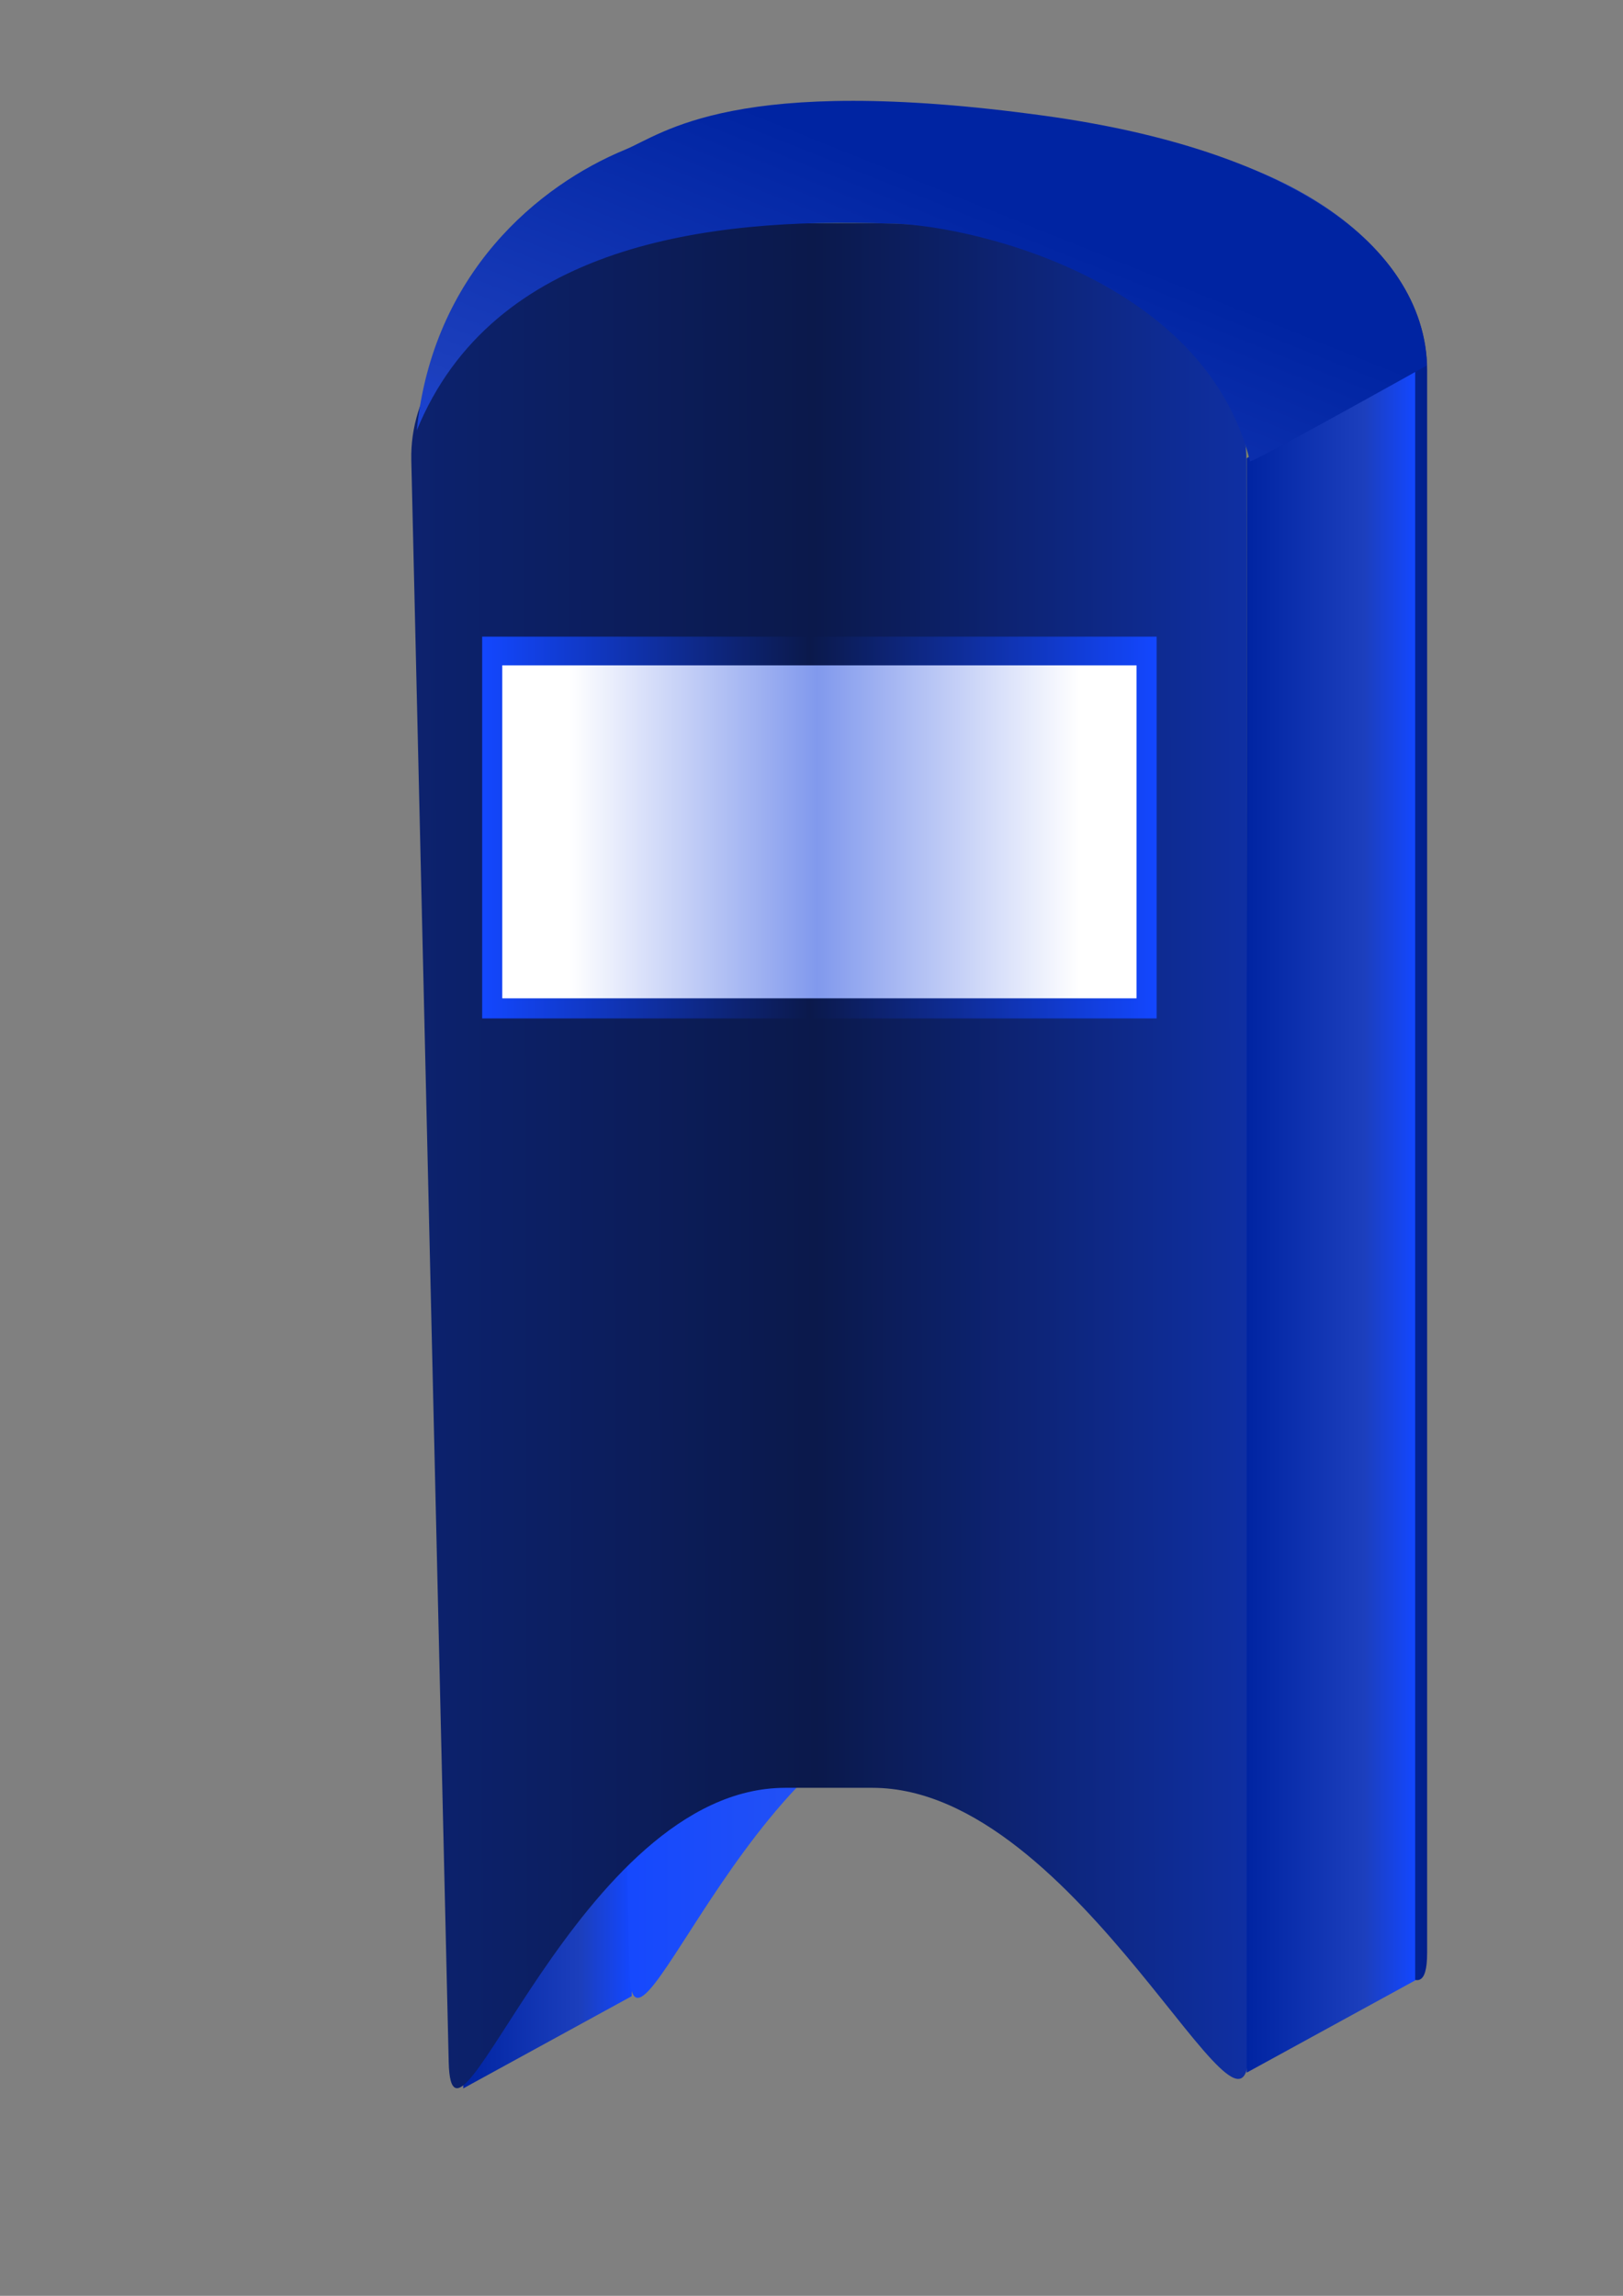 <?xml version="1.0" encoding="UTF-8" standalone="no"?>
<!-- Created with Inkscape (http://www.inkscape.org/) -->

<svg
   xmlns:dc="http://purl.org/dc/elements/1.1/"
   xmlns:cc="http://creativecommons.org/ns#"
   xmlns:rdf="http://www.w3.org/1999/02/22-rdf-syntax-ns#"
   xmlns:svg="http://www.w3.org/2000/svg"
   xmlns="http://www.w3.org/2000/svg"
   xmlns:xlink="http://www.w3.org/1999/xlink"
   xmlns:sodipodi="http://sodipodi.sourceforge.net/DTD/sodipodi-0.dtd"
   xmlns:inkscape="http://www.inkscape.org/namespaces/inkscape"
   width="744.094"
   height="1052.362"
   id="svg2"
   version="1.1"
   inkscape:version="0.48.3.1 r9886"
   sodipodi:docname="New document 1">
  <rect width="100%" height="100%" fill="#808080" stroke="none"/>
  <defs
     id="defs4">
    <linearGradient
       id="linearGradient3962">
      <stop
         style="stop-color:#000000;stop-opacity:1;"
         offset="0"
         id="stop3964" />
      <stop
         style="stop-color:#000000;stop-opacity:0;"
         offset="1"
         id="stop3966" />
    </linearGradient>
    <linearGradient
       id="linearGradient3915">
      <stop
         id="stop3917"
         offset="0"
         style="stop-color:#0024a2;stop-opacity:1;" />
      <stop
         style="stop-color:#1c3fbd;stop-opacity:1;"
         offset="0.698"
         id="stop3919" />
      <stop
         id="stop3921"
         offset="1"
         style="stop-color:#1347ff;stop-opacity:1;" />
    </linearGradient>
    <linearGradient
       id="linearGradient3907">
      <stop
         style="stop-color:#ffffff;stop-opacity:1;"
         offset="0"
         id="stop3909" />
      <stop
         id="stop3911"
         offset="0.486"
         style="stop-color:#8199ed;stop-opacity:1;" />
      <stop
         style="stop-color:#ffffff;stop-opacity:1;"
         offset="1"
         id="stop3913" />
    </linearGradient>
    <linearGradient
       id="linearGradient3883">
      <stop
         id="stop3885"
         offset="0"
         style="stop-color:#1347ff;stop-opacity:1;" />
      <stop
         style="stop-color:#0b194b;stop-opacity:1;"
         offset="0.486"
         id="stop3887" />
      <stop
         id="stop3889"
         offset="1"
         style="stop-color:#1347ff;stop-opacity:1;" />
    </linearGradient>
    <linearGradient
       id="linearGradient3846">
      <stop
         style="stop-color:#99d08c;stop-opacity:0;"
         offset="0"
         id="stop3848" />
      <stop
         id="stop3854"
         offset="0.508"
         style="stop-color:#404040;stop-opacity:1;" />
      <stop
         style="stop-color:#606060;stop-opacity:1;"
         offset="0.62"
         id="stop3856" />
      <stop
         style="stop-color:#8d936d;stop-opacity:1;"
         offset="1"
         id="stop3850" />
    </linearGradient>
    <linearGradient
       id="linearGradient3838">
      <stop
         id="stop3840"
         offset="0"
         style="stop-color:#1347ff;stop-opacity:1;" />
      <stop
         style="stop-color:#3e62e3;stop-opacity:1;"
         offset="0.698"
         id="stop3842" />
      <stop
         id="stop3844"
         offset="1"
         style="stop-color:#001f8c;stop-opacity:1;" />
    </linearGradient>
    <linearGradient
       id="linearGradient3830">
      <stop
         style="stop-color:#1347ff;stop-opacity:1;"
         offset="0"
         id="stop3832" />
      <stop
         style="stop-color:#1347ff;stop-opacity:0;"
         offset="1"
         id="stop3834" />
    </linearGradient>
    <linearGradient
       id="linearGradient3815">
      <stop
         style="stop-color:#1347ff;stop-opacity:1;"
         offset="0"
         id="stop3817" />
      <stop
         id="stop3825"
         offset="0.698"
         style="stop-color:#0b194b;stop-opacity:1;" />
      <stop
         style="stop-color:#1347ff;stop-opacity:1;"
         offset="1"
         id="stop3819" />
    </linearGradient>
    <linearGradient
       inkscape:collect="always"
       xlink:href="#linearGradient3815"
       id="linearGradient3823"
       x1="-565.714"
       y1="463.791"
       x2="780"
       y2="460.934"
       gradientUnits="userSpaceOnUse" />
    <linearGradient
       inkscape:collect="always"
       xlink:href="#linearGradient3838"
       id="linearGradient3836"
       x1="271.41"
       y1="488.351"
       x2="654.286"
       y2="488.351"
       gradientUnits="userSpaceOnUse" />
    <linearGradient
       inkscape:collect="always"
       xlink:href="#linearGradient3846"
       id="linearGradient3852"
       x1="231.429"
       y1="443.791"
       x2="614.286"
       y2="443.791"
       gradientUnits="userSpaceOnUse" />
    <linearGradient
       inkscape:collect="always"
       xlink:href="#linearGradient3915"
       id="linearGradient3869"
       x1="651.732"
       y1="892.871"
       x2="739.804"
       y2="892.871"
       gradientUnits="userSpaceOnUse" />
    <linearGradient
       inkscape:collect="always"
       xlink:href="#linearGradient3883"
       id="linearGradient3881"
       x1="221.054"
       y1="379.331"
       x2="530.267"
       y2="379.331"
       gradientUnits="userSpaceOnUse" />
    <linearGradient
       inkscape:collect="always"
       xlink:href="#linearGradient3907"
       id="linearGradient3905"
       x1="261.156"
       y1="375.977"
       x2="494.844"
       y2="375.977"
       gradientUnits="userSpaceOnUse" />
    <linearGradient
       inkscape:collect="always"
       xlink:href="#linearGradient3915-9"
       id="linearGradient3869-4"
       x1="651.732"
       y1="892.871"
       x2="739.804"
       y2="892.871"
       gradientUnits="userSpaceOnUse" />
    <linearGradient
       id="linearGradient3915-9">
      <stop
         id="stop3917-4"
         offset="0"
         style="stop-color:#0024a2;stop-opacity:1;" />
      <stop
         style="stop-color:#1c3fbd;stop-opacity:1;"
         offset="0.698"
         id="stop3919-6" />
      <stop
         id="stop3921-0"
         offset="1"
         style="stop-color:#1347ff;stop-opacity:1;" />
    </linearGradient>
    <linearGradient
       gradientTransform="translate(-409.553,-189.365)"
       y2="892.871"
       x2="739.804"
       y1="892.871"
       x1="651.732"
       gradientUnits="userSpaceOnUse"
       id="linearGradient3939"
       xlink:href="#linearGradient3915-9"
       inkscape:collect="always" />
    <linearGradient
       inkscape:collect="always"
       xlink:href="#linearGradient3915-9"
       id="linearGradient3976"
       x1="404.783"
       y1="73.302"
       x2="315.939"
       y2="294.673"
       gradientUnits="userSpaceOnUse" />
  </defs>
  <sodipodi:namedview
     id="base"
     pagecolor="#ffffff"
     bordercolor="#666666"
     borderopacity="1.0"
     inkscape:pageopacity="0.0"
     inkscape:pageshadow="2"
     inkscape:zoom="1.0434987"
     inkscape:cx="445.75189"
     inkscape:cy="777.27386"
     inkscape:document-units="px"
     inkscape:current-layer="layer1"
     showgrid="false"
     inkscape:window-width="1024"
     inkscape:window-height="712"
     inkscape:window-x="-4"
     inkscape:window-y="-4"
     inkscape:window-maximized="1" />
  <g
     inkscape:label="Layer 1"
     inkscape:groupmode="layer"
     id="layer1">
    <rect
       style="fill:url(#linearGradient3939);fill-opacity:1;fill-rule:nonzero;stroke:none"
       id="rect3859-3"
       width="88.072"
       height="740.043"
       x="242.179"
       y="333.484"
       rx="106.86"
       ry="0"
       transform="matrix(0.877,-0.48,0,1,0,0)"
       inkscape:transform-center-x="59.819307"
       inkscape:transform-center-y="26.491406" />
    <path
       style="fill:url(#linearGradient3836);fill-opacity:1;fill-rule:nonzero;stroke:none"
       d="m 442.857,60.934 40,0 c 94.971,0 171.429,48.423 171.429,108.571 l 0,725.714 c 0,60.149 -76.457,-117.143 -171.429,-117.143 l -40,0 c -94.971,0 -152.882,185.846 -154.286,125.714 L 271.429,169.505 c -0.785,-33.611 23.195,-63.569 61.086,-83.457 29.898,-15.692 68.456,-25.115 110.342,-25.115 z"
       id="rect2985"
       inkscape:connector-curvature="0"
       sodipodi:nodetypes="ssssssssss" />
    <rect
       style="fill:url(#linearGradient3852);fill-opacity:1;fill-rule:nonzero;stroke:none"
       id="rect2985-7"
       width="382.857"
       height="717.143"
       x="231.429"
       y="85.219"
       ry="108.571"
       rx="171.429" />
    <path
       style="fill:url(#linearGradient3823);fill-opacity:1;fill-rule:nonzero;stroke:none"
       d="m 360,102.362 40,0 c 94.971,0 171.347,48.423 171.429,108.571 l 0.987,729.004 C 572.5,1002.406 494.971,819.505 400,819.505 l -40,0 c -94.971,0 -152.882,185.846 -154.286,125.714 L 188.571,210.934 C 187.168,150.801 265.029,102.362 360,102.362 z"
       id="rect2985-7-4"
       inkscape:connector-curvature="0"
       sodipodi:nodetypes="sssssssss" />
    <rect
       style="fill:url(#linearGradient3869);fill-opacity:1.0;fill-rule:nonzero;stroke:none"
       id="rect3859"
       width="88.072"
       height="740.043"
       x="651.732"
       y="522.849"
       rx="106.86"
       ry="0"
       transform="matrix(0.877,-0.48,0,1,0,0)"
       inkscape:transform-center-x="59.819307"
       inkscape:transform-center-y="26.491406" />
    <rect
       style="fill:url(#linearGradient3881);fill-opacity:1;fill-rule:nonzero;stroke:none"
       id="rect3871"
       width="309.213"
       height="175.001"
       x="221.054"
       y="291.83"
       rx="106.86"
       ry="0" />
    <flowRoot
       xml:space="preserve"
       id="flowRoot3891"
       style="font-size:64px;font-style:normal;font-weight:bold;line-height:125%;letter-spacing:0px;word-spacing:0px;fill:url(#linearGradient3905);fill-opacity:1.0;stroke:none;font-family:Sans;text-anchor:middle;text-align:center;-inkscape-font-specification:Sans Bold"><flowRegion
         id="flowRegion3893"
         style="fill-opacity:1.0;fill:url(#linearGradient3905)"><rect
           id="rect3895"
           width="290.792"
           height="152.633"
           x="230.265"
           y="304.988"
           style="font-size:64px;text-align:center;text-anchor:middle;fill:url(#linearGradient3905);fill-opacity:1.0;font-weight:bold;-inkscape-font-specification:Sans Bold"
           ry="0"
           rx="1.316" /></flowRegion><flowPara
         id="flowPara3897"
         style="fill-opacity:1.0;fill:url(#linearGradient3905)">HUMAN ASHES</flowPara></flowRoot>    <path
       style="fill:url(#linearGradient3976);fill-opacity:1;fill-rule:nonzero;stroke:none"
       d="m 573.127,211.549 c 6.348,-2.188 81.097,-44.053 81.097,-44.053 C 652.107,112.108 590.974,68.532 479.025,53.079 336.743,33.438 303.844,61.498 286.606,68.599 247.104,84.872 198.325,125.001 191.079,197.285 c 34.958,-85.413 133.835,-97.648 216.348,-94.814 32.299,-0.083 144.406,23.008 165.7,109.079 z"
       id="path3960"
       inkscape:connector-curvature="0"
       sodipodi:nodetypes="ccssccc" />
  </g>
</svg>
